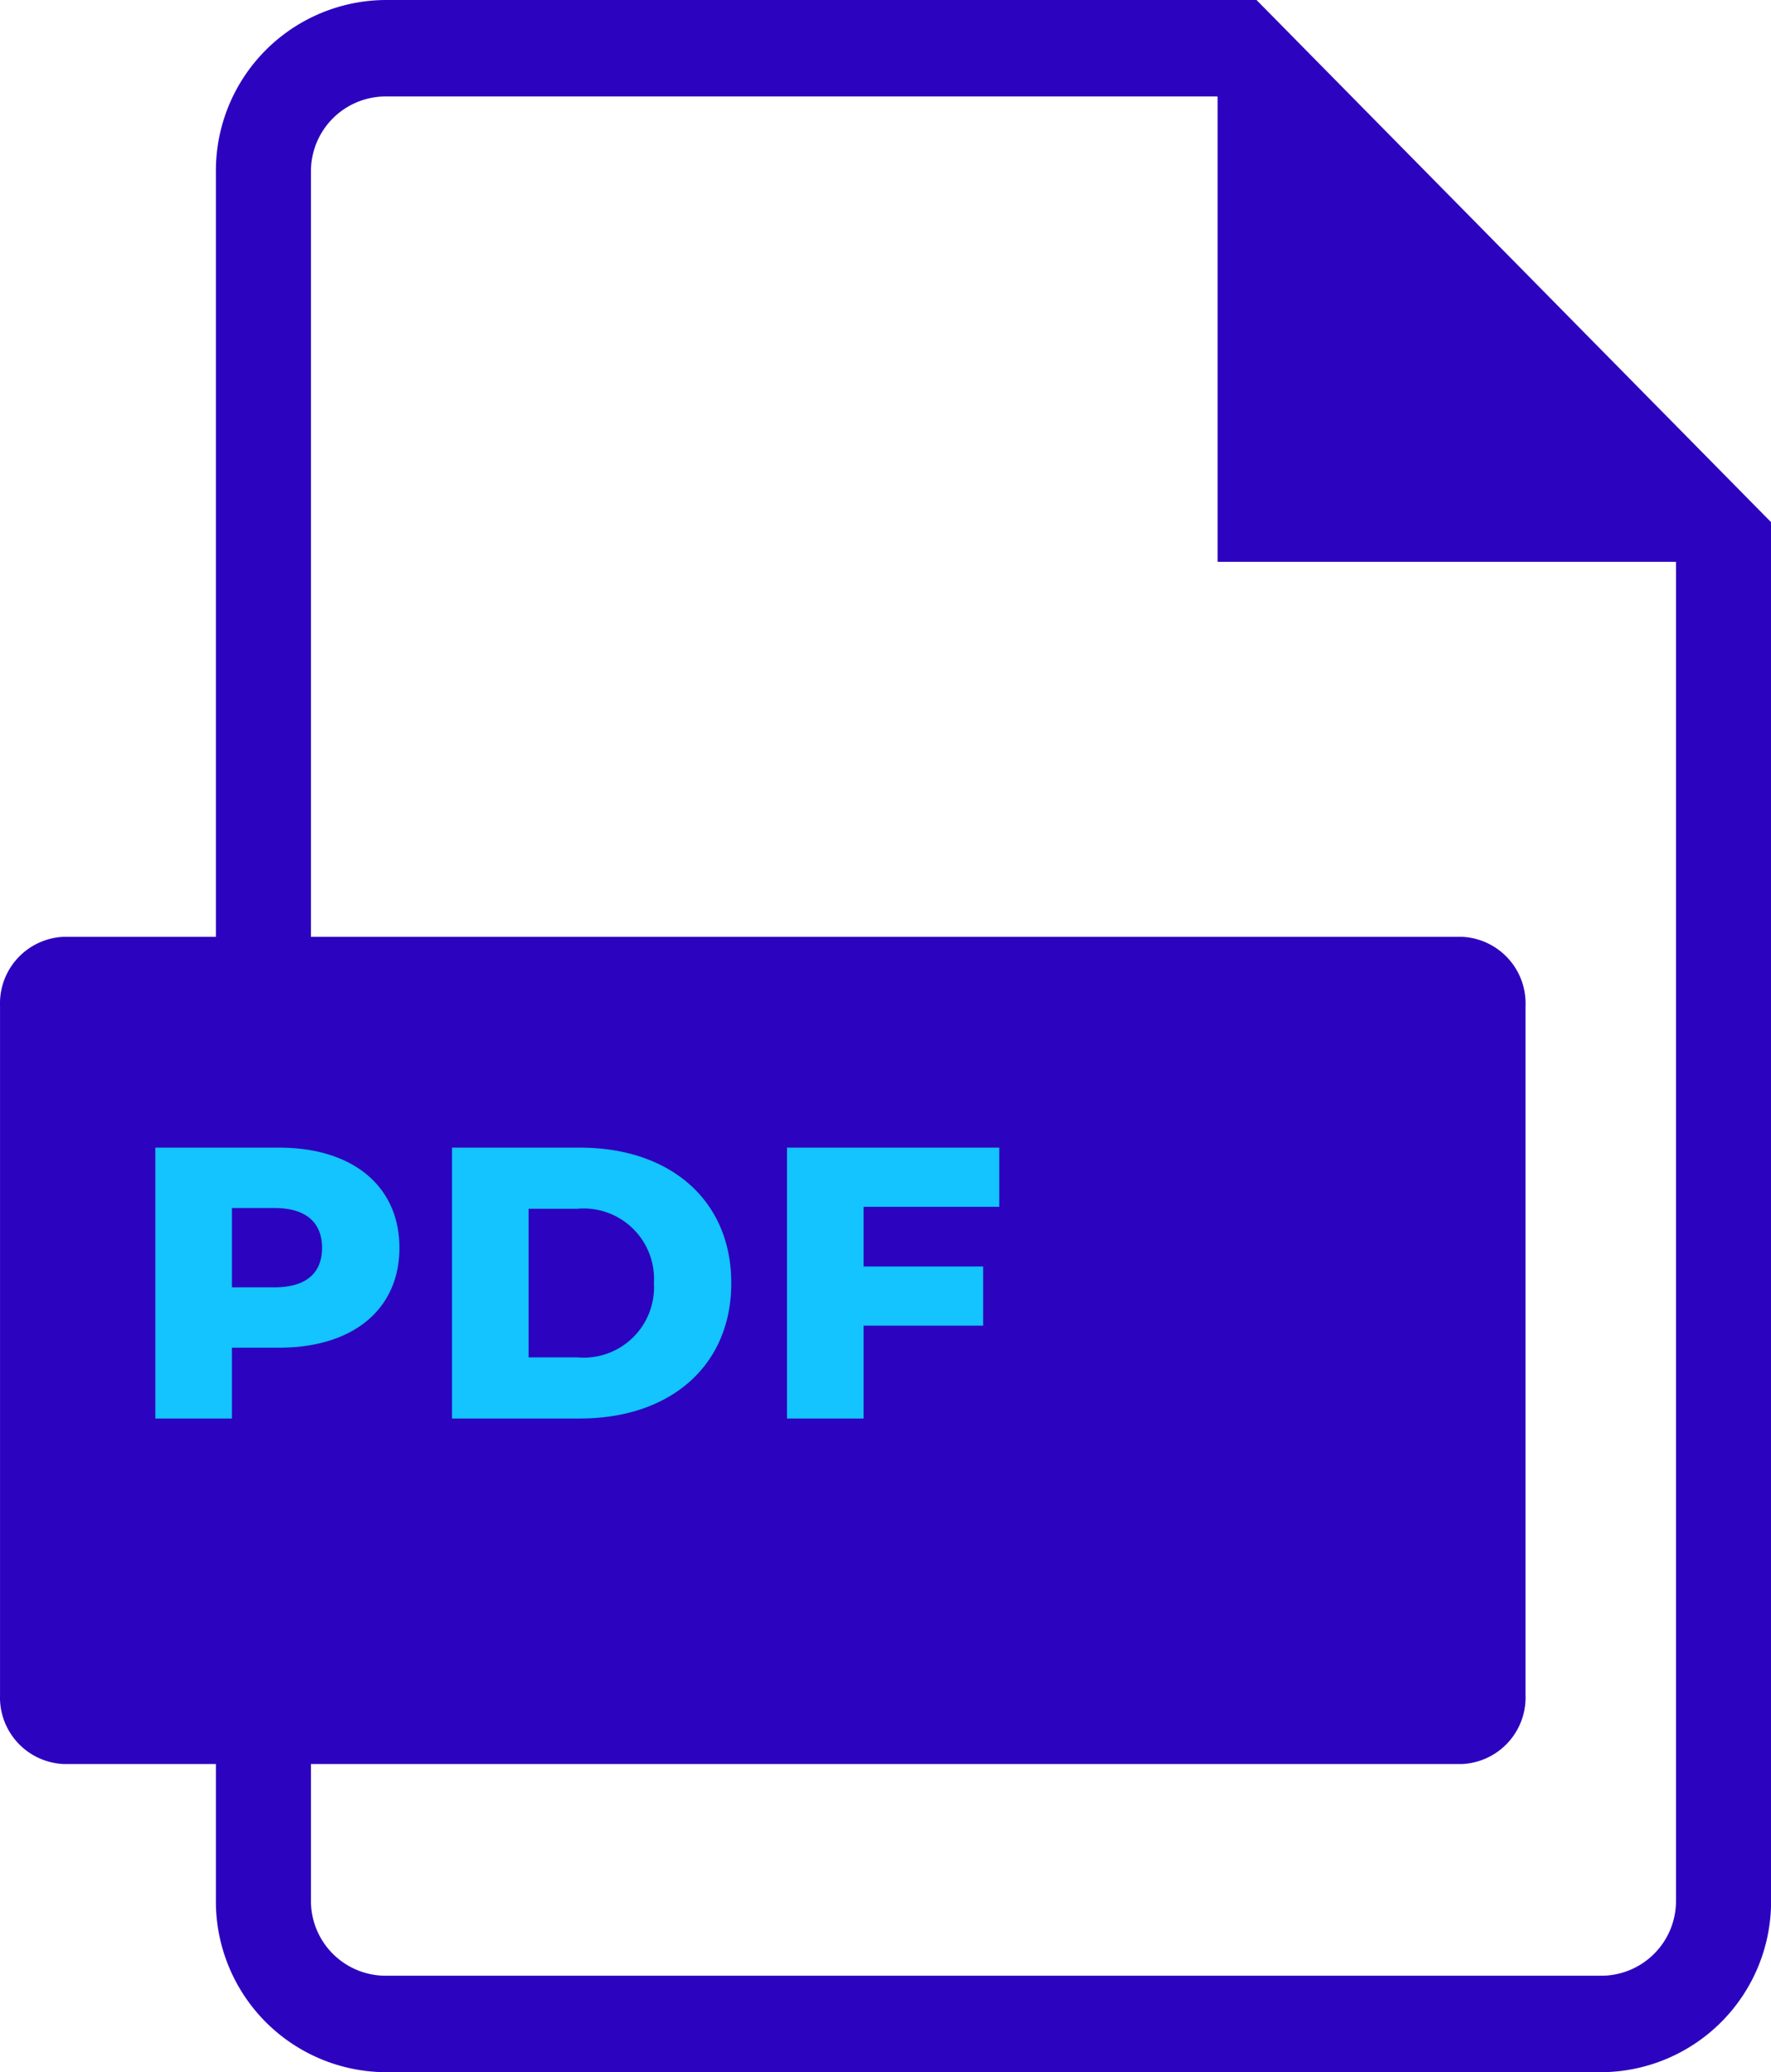 <svg id="Grupo_4400" data-name="Grupo 4400" xmlns="http://www.w3.org/2000/svg" width="64.098" height="74.976" viewBox="0 0 64.098 74.976">
  <g id="Grupo_1192" data-name="Grupo 1192">
    <path id="Trazado_722" data-name="Trazado 722" d="M1507.3,662.327h-31.539a6.176,6.176,0,0,0-6.124,6.213V731.09a6.177,6.177,0,0,0,6.124,6.213H1519.8a6.177,6.177,0,0,0,6.124-6.213V681.221Zm15.183,68.763a2.707,2.707,0,0,1-2.684,2.723h-44.038a2.707,2.707,0,0,1-2.684-2.723V668.54a2.707,2.707,0,0,1,2.684-2.723h30.114l.016.017v16.821h16.581l.011.011Z" transform="translate(-1461.823 -662.327)" fill="#2c04bf"/>
    <path id="Trazado_723" data-name="Trazado 723" d="M1474.748,958.263a2.411,2.411,0,0,1-2.3,2.494h-50.613a2.411,2.411,0,0,1-2.3-2.494V933.321a2.411,2.411,0,0,1,2.3-2.494h50.613a2.411,2.411,0,0,1,2.3,2.494Z" transform="translate(-1419.534 -896.931)" fill="#2c04bf"/>
    <path id="Trazado_198717" data-name="Trazado 198717" d="M-10.465-9.8h-4.48V0h2.772V-2.562h1.708c2.674,0,4.354-1.386,4.354-3.612S-7.791-9.8-10.465-9.8Zm-.168,5.054h-1.54v-2.87h1.54c1.148,0,1.722.532,1.722,1.442S-9.485-4.746-10.633-4.746ZM-4.207,0H.427C3.675,0,5.9-1.89,5.9-4.9S3.675-9.8.427-9.8H-4.207Zm2.772-2.212V-7.588H.315A2.548,2.548,0,0,1,3.1-4.9,2.548,2.548,0,0,1,.315-2.212ZM15.6-7.658V-9.8H7.917V0h2.772V-3.36h4.326V-5.5H10.689V-7.658Z" transform="translate(20.567 51.324)" fill="#13c4ff"/>
  </g>
</svg>
